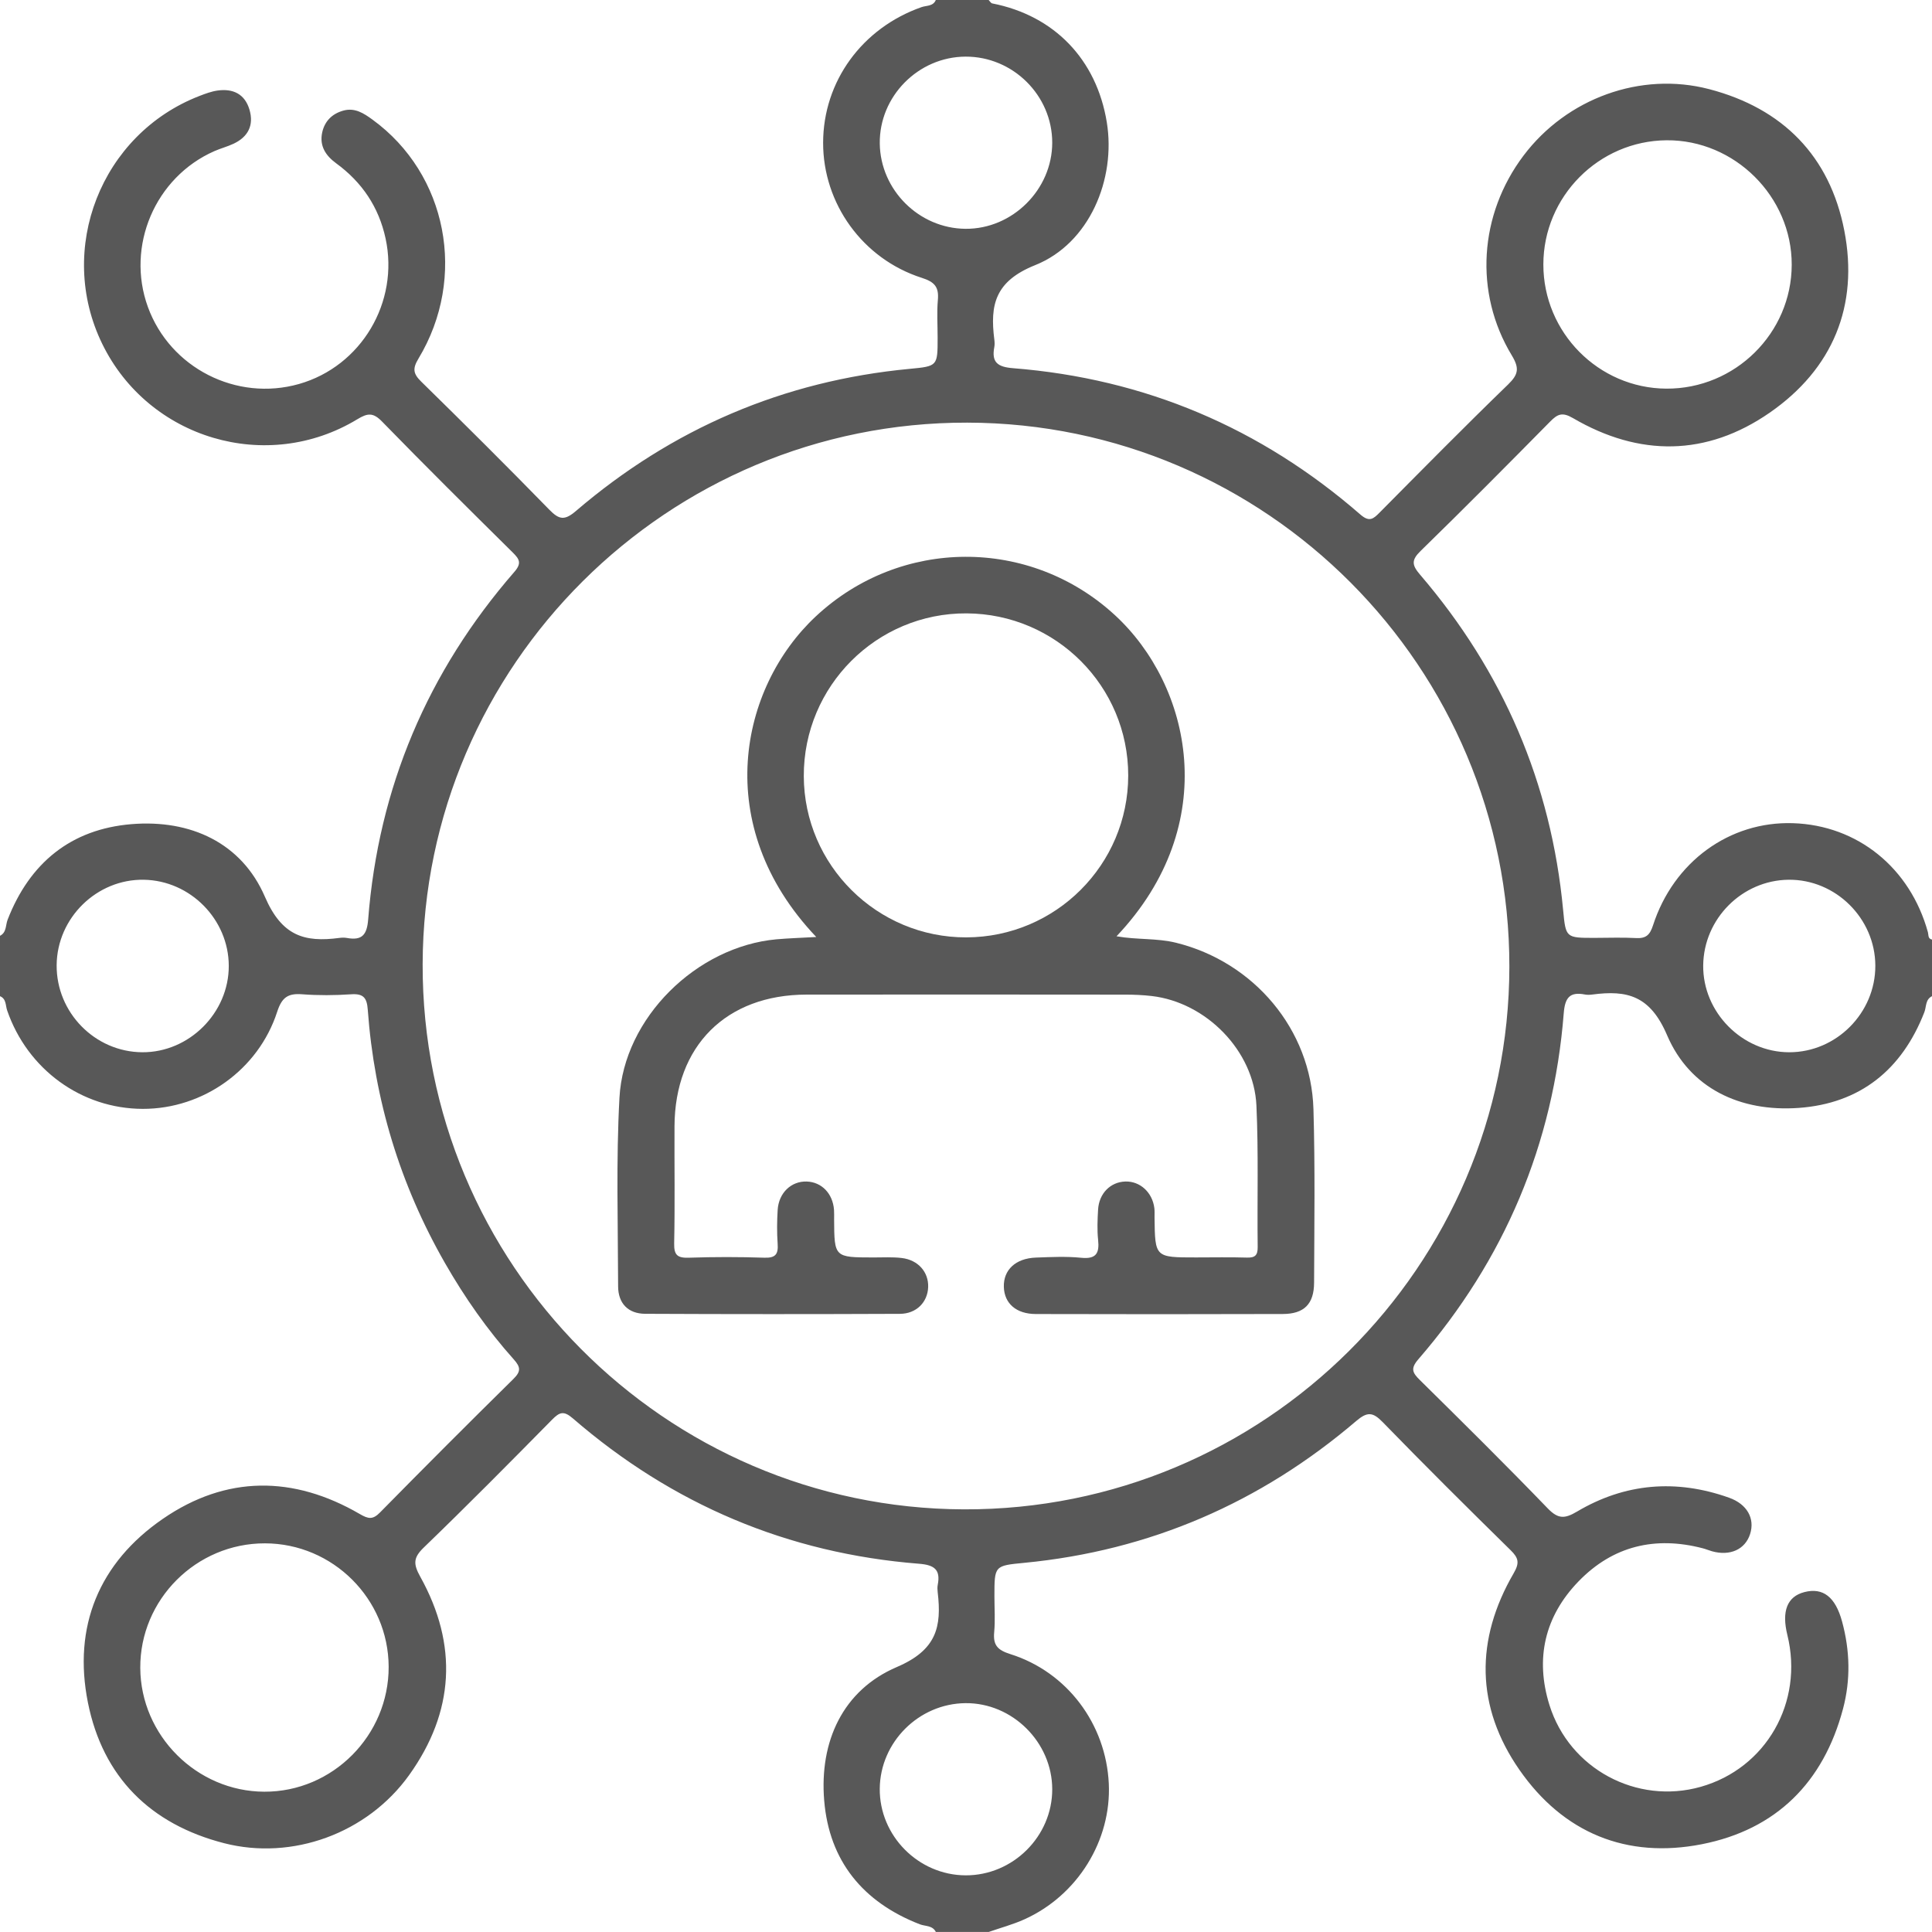 <?xml version="1.0" encoding="utf-8"?>
<!-- Generator: Adobe Illustrator 16.0.0, SVG Export Plug-In . SVG Version: 6.00 Build 0)  -->
<!DOCTYPE svg PUBLIC "-//W3C//DTD SVG 1.1//EN" "http://www.w3.org/Graphics/SVG/1.1/DTD/svg11.dtd">
<svg version="1.1" id="Layer_1" xmlns="http://www.w3.org/2000/svg" xmlns:xlink="http://www.w3.org/1999/xlink" x="0px" y="0px"
	 width="383.952px" height="383.948px" viewBox="0 0 383.952 383.948" enable-background="new 0 0 383.952 383.948"
	 xml:space="preserve">
<g>
	<path fill="#585858" d="M0,197.974c0-4,0-7.999,0-11.999c1.326-0.671,1.088-2.104,1.512-3.194
		c4.386-11.297,12.591-18.005,24.614-18.995c11.723-0.966,21.891,3.703,26.521,14.428c3.363,7.79,7.834,9.1,14.783,8.183
		c0.491-0.064,1.012-0.084,1.496,0.004c2.96,0.539,3.997-0.535,4.241-3.666c2.042-26.216,11.813-49.258,29.06-69.091
		c1.51-1.736,0.99-2.542-0.354-3.872c-8.709-8.608-17.405-17.229-25.949-25.999c-1.772-1.82-2.859-1.699-4.905-0.458
		c-17.986,10.904-41.48,3.91-50.695-14.967c-9.198-18.84-0.241-41.71,19.315-49.279c1.156-0.447,2.351-0.897,3.564-1.072
		c3.101-0.444,5.461,0.676,6.382,3.814c0.901,3.077-0.272,5.382-3.153,6.744c-1.234,0.583-2.578,0.928-3.829,1.479
		c-11.779,5.184-17.612,18.882-13.209,30.979c4.408,12.111,17.604,18.833,30.031,15.298c12.379-3.521,19.941-16.268,17.203-28.922
		c-1.357-6.267-4.697-11.195-9.84-14.952c-2.066-1.51-3.32-3.433-2.764-6.076c0.479-2.26,1.951-3.741,4.176-4.371
		c2.307-0.654,4.081,0.513,5.837,1.791c14.838,10.801,18.863,31.339,9.127,47.483c-1.21,2.006-1.057,3.008,0.558,4.587
		c8.565,8.393,17.071,16.854,25.444,25.44c1.938,1.986,3.021,2.204,5.279,0.271c19.119-16.368,41.219-25.884,66.334-28.258
		c5.562-0.526,5.559-0.548,5.559-6.209c0-2.499-0.172-5.013,0.048-7.492c0.225-2.555-0.627-3.565-3.189-4.385
		c-11.771-3.767-19.633-14.762-19.615-26.852c0.021-12.194,7.748-22.799,19.563-26.951c0.975-0.342,2.303-0.133,2.833-1.415
		c3.499,0,6.999,0,10.499,0c0.238,0.234,0.446,0.627,0.721,0.68c12.313,2.407,20.727,11.124,22.761,23.619
		c1.843,11.309-3.458,24.08-14.222,28.387c-8.001,3.202-9.016,7.895-8.13,14.801c0.063,0.491,0.089,1.013-0.005,1.495
		c-0.589,3.045,0.686,3.95,3.717,4.19c26.205,2.072,49.232,11.854,69.05,29.099c1.814,1.579,2.603,0.81,3.862-0.462
		c8.442-8.516,16.862-17.058,25.476-25.398c2.073-2.009,2.271-3.247,0.733-5.787c-7.539-12.462-6.495-27.983,2.337-39.701
		c8.584-11.388,23.299-16.763,36.905-13.203c14.642,3.832,23.958,13.319,26.837,28.077c2.922,14.978-2.289,27.533-14.818,36.217
		c-12.536,8.688-25.905,8.791-39.09,1.084c-2.157-1.261-3.082-0.799-4.566,0.705c-8.507,8.628-17.042,17.23-25.719,25.686
		c-1.887,1.839-1.734,2.822-0.103,4.728c16.466,19.212,26.047,41.4,28.424,66.646c0.521,5.527,0.546,5.525,6.244,5.525
		c2.748,0,5.503-0.115,8.243,0.037c1.972,0.108,2.754-0.605,3.372-2.517c4.097-12.668,15.224-20.712,27.811-20.313
		c12.827,0.407,23.302,8.867,26.826,21.679c0.153,0.563-0.033,1.286,0.811,1.45c0,3.75,0,7.499,0,11.249
		c-1.338,0.661-1.099,2.094-1.522,3.187c-4.449,11.446-12.781,18.149-24.978,19.021c-11.579,0.829-21.628-3.869-26.147-14.445
		c-3.367-7.881-7.927-9.002-14.843-8.09c-0.489,0.064-1.014,0.088-1.494-0.005c-3.036-0.586-3.961,0.673-4.201,3.708
		c-2.062,26.078-11.791,49.009-28.887,68.772c-1.613,1.866-1.187,2.685,0.307,4.154c8.538,8.42,17.065,16.855,25.391,25.485
		c2.061,2.136,3.365,2.102,5.813,0.649c9.57-5.674,19.737-6.495,30.225-2.766c3.599,1.28,5.172,4.138,4.183,7.224
		c-0.983,3.068-3.994,4.429-7.589,3.417c-0.6-0.169-1.176-0.42-1.776-0.577c-9.485-2.484-17.903-0.49-24.734,6.57
		c-6.717,6.942-8.658,15.331-5.778,24.565c3.962,12.701,17.355,19.848,30.054,16.262c13.022-3.677,20.521-16.817,17.227-30.188
		c-1.169-4.742-0.02-7.634,3.384-8.512c3.713-0.958,6.162,0.976,7.483,5.816c1.578,5.785,1.73,11.603,0.193,17.39
		c-3.887,14.626-13.284,23.989-28.041,26.895c-14.973,2.947-27.541-2.247-36.25-14.758c-8.715-12.52-8.831-25.885-1.155-39.097
		c1.195-2.059,0.975-3.019-0.606-4.571c-8.557-8.399-17.063-16.854-25.423-25.451c-1.977-2.032-3.065-2.104-5.277-0.218
		c-19.038,16.245-41.007,25.766-65.979,28.179c-5.909,0.569-5.91,0.558-5.91,6.651c0,2.373,0.174,4.765-0.047,7.116
		c-0.242,2.57,0.646,3.566,3.203,4.369c11.313,3.555,19.016,13.912,19.573,25.736c0.531,11.297-6.195,22.206-16.767,26.974
		c-2.28,1.028-4.729,1.683-7.103,2.51c-3.5,0-7,0-10.499,0c-0.663-1.334-2.098-1.102-3.188-1.524
		c-11.299-4.387-18.014-12.586-19.005-24.614c-0.967-11.73,3.714-21.926,14.442-26.515c7.893-3.376,8.928-7.966,8.119-14.831
		c-0.059-0.493-0.088-1.016,0.006-1.497c0.592-3.047-0.689-3.958-3.717-4.197c-26.086-2.061-49.025-11.785-68.799-28.889
		c-1.843-1.596-2.666-1.229-4.156,0.285c-8.418,8.548-16.861,17.075-25.492,25.404c-2.131,2.058-2.035,3.323-0.654,5.812
		c7.504,13.518,6.759,26.832-2.229,39.385c-8.313,11.604-23.228,17.021-36.787,13.536c-14.642-3.766-24.092-13.166-27.049-27.92
		c-3.031-15.117,2.196-27.809,14.901-36.546c12.576-8.65,25.945-8.616,39.141-0.938c1.701,0.99,2.568,1.138,4.004-0.32
		c8.764-8.906,17.591-17.753,26.496-26.519c1.511-1.487,1.483-2.338,0.099-3.885c-5.26-5.874-9.762-12.312-13.684-19.158
		c-8.949-15.626-14.043-32.433-15.347-50.369c-0.172-2.378-0.881-3.211-3.308-3.047c-3.235,0.218-6.51,0.243-9.74-0.004
		c-2.806-0.216-4.024,0.616-4.952,3.477c-3.743,11.556-14.75,19.315-26.699,19.298c-12.188-0.018-22.928-7.841-26.965-19.564
		C1.077,199.831,1.283,198.504,0,197.974z M192.228,83.992c-59.516-0.113-108.08,48.183-108.234,107.632
		c-0.153,59.52,48.084,108.114,107.539,108.334c59.664,0.221,108.356-48.202,108.428-107.827
		C300.029,132.611,251.704,84.105,192.228,83.992z M306.715,52.556c-0.011,13.519,10.963,24.601,24.437,24.68
		c13.665,0.079,24.899-11.022,24.922-24.625c0.022-13.542-11.346-24.844-24.876-24.733
		C317.712,27.988,306.726,39.063,306.715,52.556z M52.651,306.713c-13.658-0.021-24.852,11.167-24.774,24.763
		c0.075,13.427,11.211,24.54,24.641,24.595c13.574,0.055,24.764-11.184,24.721-24.829C77.194,317.751,66.153,306.736,52.651,306.713
		z M209.113,28.335c-0.01-9.382-7.822-17.124-17.237-17.081c-9.399,0.043-17.16,7.912-17.036,17.275
		c0.123,9.237,7.801,16.87,17.042,16.942C201.201,45.545,209.122,37.668,209.113,28.335z M11.259,191.804
		c-0.073,9.429,7.615,17.254,17.01,17.313c9.317,0.059,17.217-7.829,17.196-17.169c-0.021-9.227-7.632-16.949-16.866-17.113
		C19.241,174.669,11.333,182.411,11.259,191.804z M372.69,191.902c-0.031-9.392-7.895-17.173-17.249-17.068
		c-9.237,0.104-16.862,7.756-16.959,17.019c-0.098,9.329,7.748,17.251,17.097,17.265
		C364.943,209.128,372.723,201.303,372.69,191.902z M191.907,372.692c9.4,0.03,17.222-7.75,17.206-17.119
		c-0.015-9.345-7.944-17.201-17.264-17.1c-9.257,0.1-16.915,7.739-17.012,16.97C174.739,364.811,182.508,372.662,191.907,372.692z"
		/>
	<path fill="#585858" d="M162.217,186.212c-21.086-22.179-15.177-49.604-0.104-63.702c16.814-15.729,42.595-15.802,59.467-0.253
		c15.081,13.896,21.474,41.474,0.312,63.813c4.049,0.722,8.009,0.34,11.847,1.291c15.461,3.831,26.822,17.235,27.287,33.063
		c0.337,11.486,0.171,22.99,0.127,34.486c-0.017,4.242-1.987,6.21-6.2,6.225c-16.369,0.055-32.74,0.047-49.111,0.005
		c-3.897-0.01-6.244-2.107-6.345-5.376c-0.104-3.391,2.329-5.693,6.375-5.841c2.995-0.109,6.021-0.261,8.99,0.038
		c2.986,0.301,3.652-0.893,3.37-3.559c-0.21-1.977-0.121-3.999-0.008-5.992c0.183-3.23,2.449-5.51,5.411-5.603
		c2.922-0.093,5.384,2.146,5.774,5.288c0.076,0.616,0.03,1.248,0.037,1.873c0.095,7.926,0.095,7.926,8.23,7.926
		c3.374,0,6.751-0.072,10.122,0.031c1.617,0.05,2.165-0.446,2.146-2.107c-0.112-9.371,0.179-18.757-0.25-28.109
		c-0.499-10.887-9.986-20.51-20.815-21.767c-1.732-0.202-3.489-0.274-5.235-0.275c-21.119-0.02-42.238-0.031-63.356-0.007
		c-15.984,0.021-26.173,10.197-26.241,26.186c-0.034,7.748,0.097,15.498-0.067,23.242c-0.051,2.391,0.691,2.936,2.947,2.859
		c4.992-0.168,9.998-0.167,14.992,0c2.209,0.074,2.771-0.705,2.627-2.75c-0.156-2.237-0.136-4.503,0.003-6.744
		c0.21-3.398,2.708-5.753,5.784-5.645c2.963,0.104,5.168,2.382,5.414,5.619c0.048,0.622,0.018,1.25,0.021,1.875
		c0.041,7.592,0.041,7.587,7.84,7.596c1.873,0.002,3.767-0.113,5.615,0.11c3.26,0.393,5.339,2.809,5.235,5.778
		c-0.104,2.991-2.323,5.306-5.622,5.318c-16.871,0.071-33.741,0.074-50.611-0.008c-3.396-0.018-5.377-2.075-5.384-5.465
		c-0.025-12.495-0.413-25.019,0.267-37.479c0.865-15.883,15.336-30.033,31.187-31.479
		C156.766,186.454,159.255,186.382,162.217,186.212z M192.038,186.287c17.764-0.048,32.162-14.442,32.176-32.165
		c0.014-17.726-14.342-32.128-32.118-32.225c-17.864-0.098-32.416,14.453-32.356,32.354
		C159.8,171.95,174.302,186.335,192.038,186.287z"/>
</g>
</svg>
